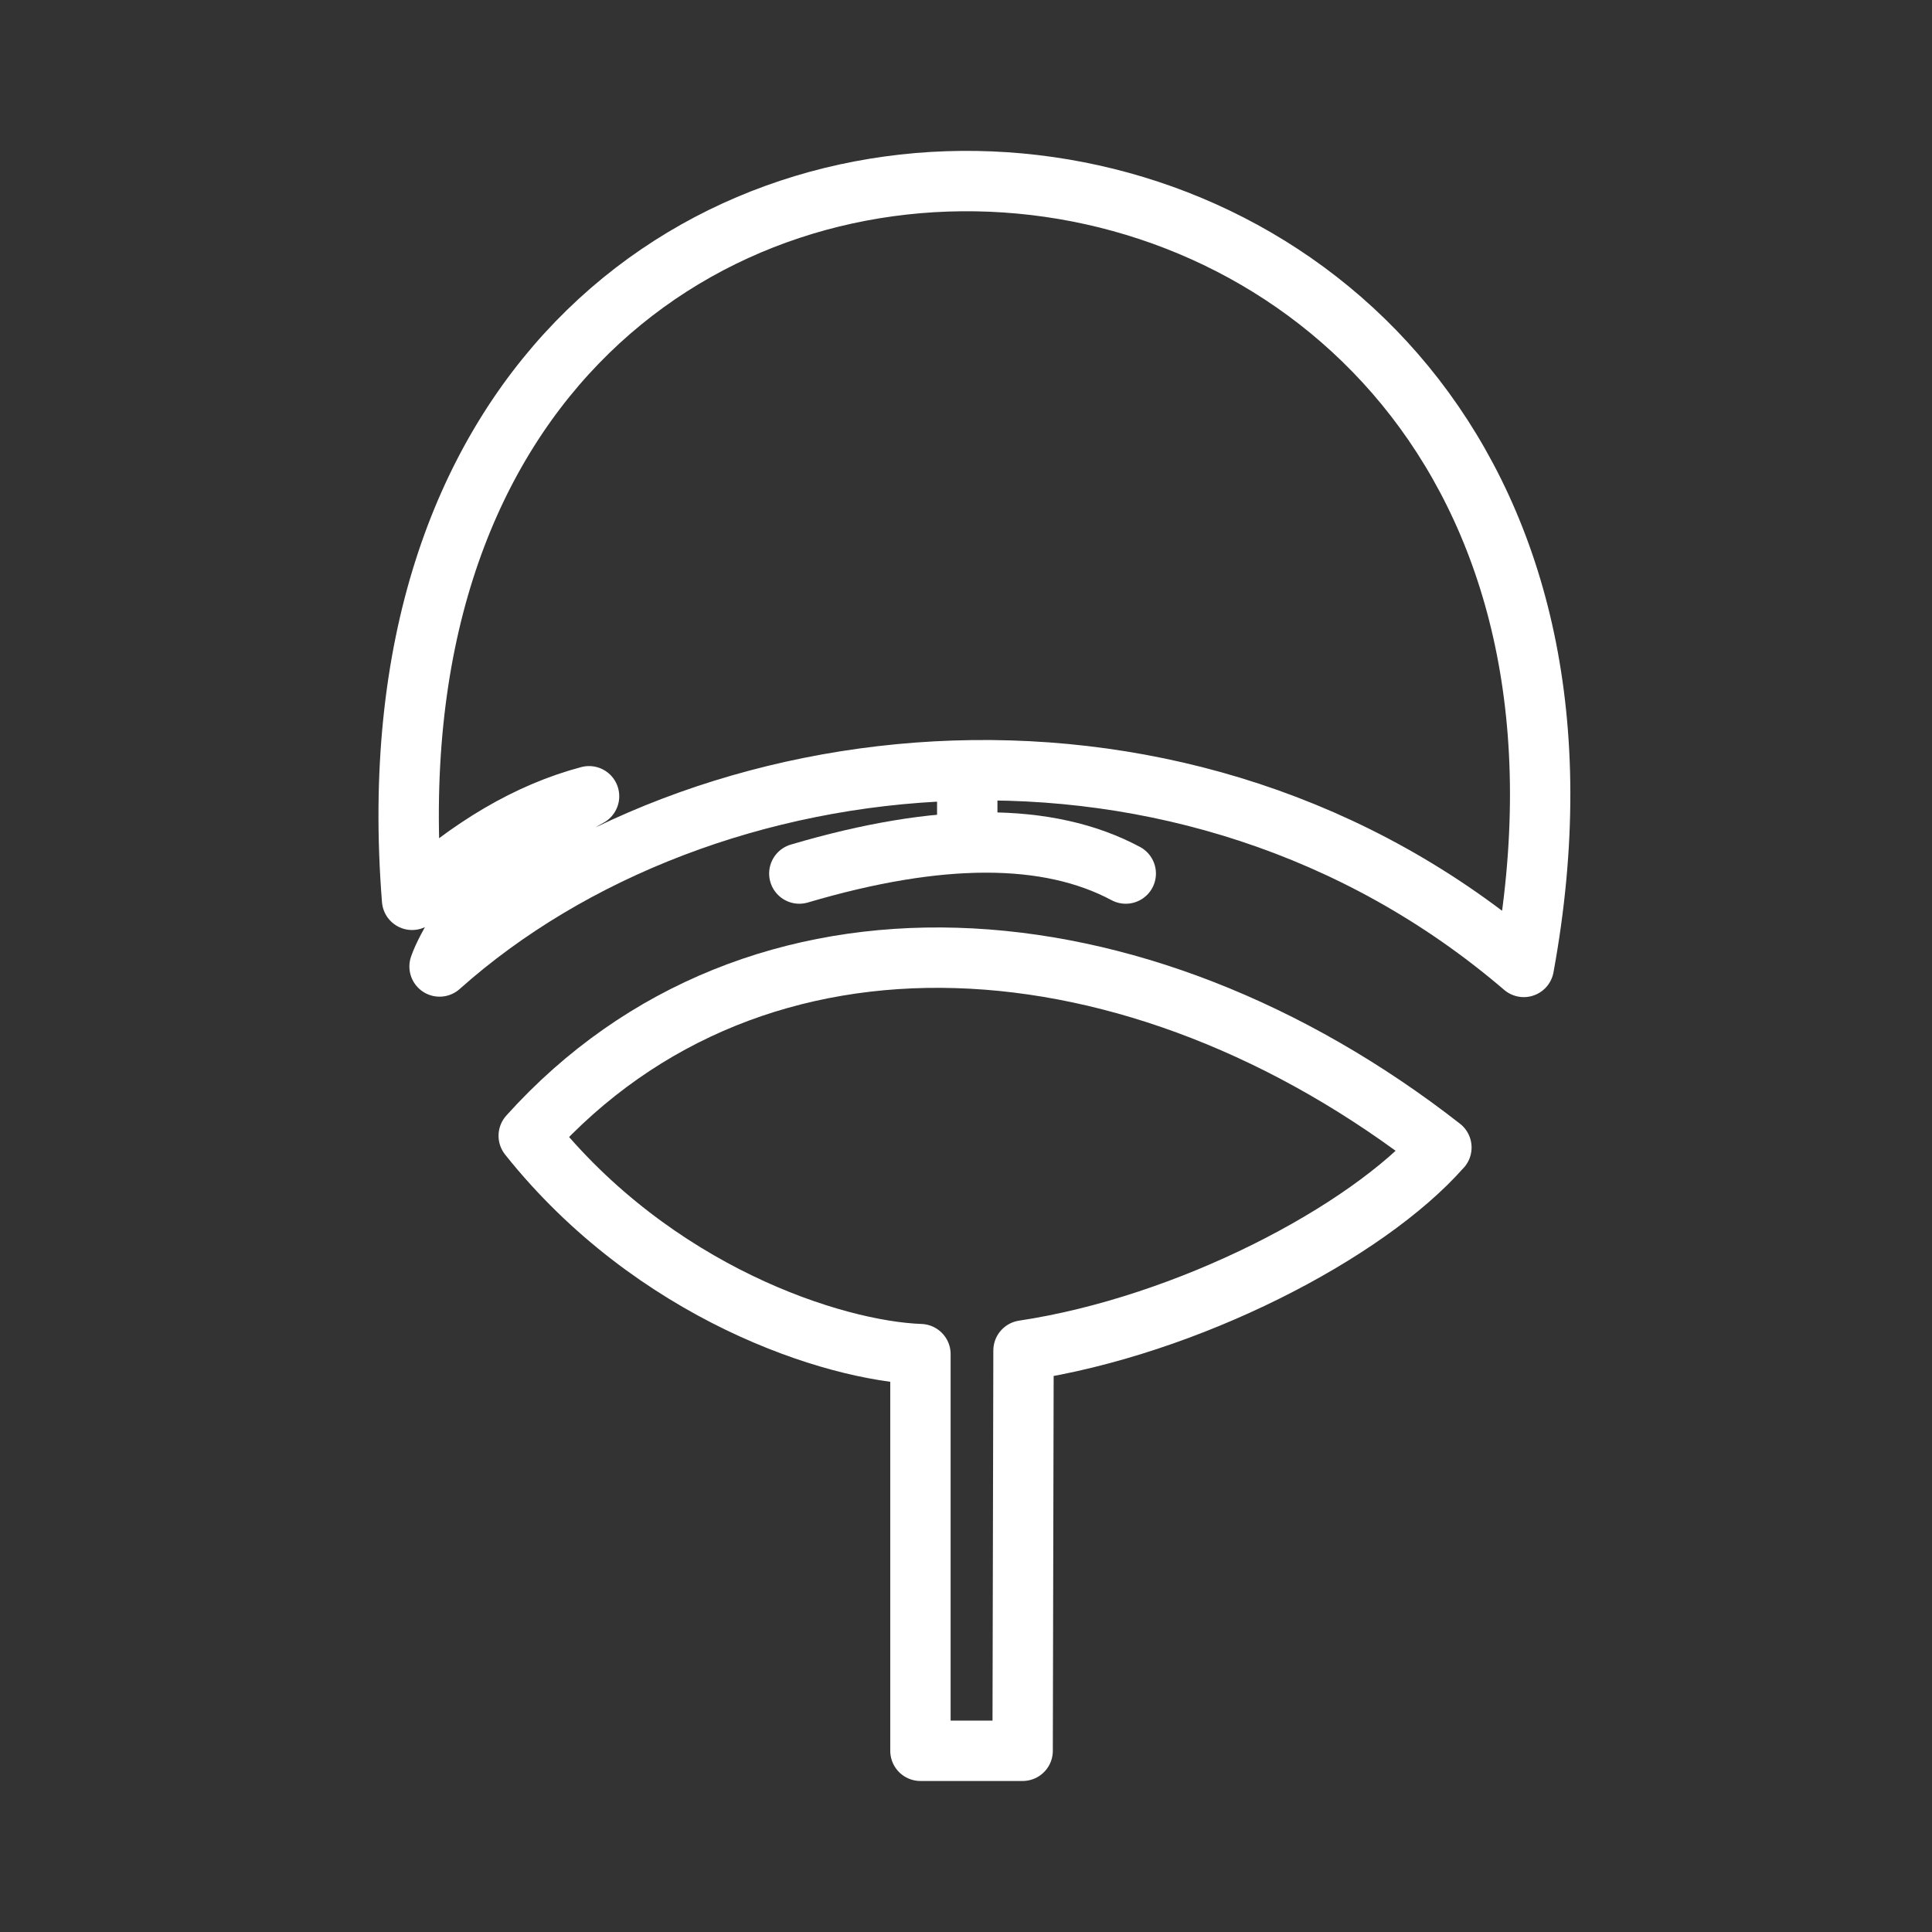 <ns0:svg xmlns:ns0="http://www.w3.org/2000/svg" id="a" viewBox="0 0 48 48" style="stroke-width:1.5px"><ns0:rect x="0" y="0" width="48" height="48" fill="#333333" stroke="none"/><ns0:defs style="stroke-width:1.5px"><ns0:style style="stroke-width:1.5px">.c{fill:none;stroke:#fff;stroke-linecap:round;stroke-linejoin:round;}</ns0:style></ns0:defs><ns0:path class="c" d="m35.81,28.508c-1.857,2.114-6.298,4.43-10.381,5.045l-.022,9.945h-2.539v-9.855c-2.159-.078-6.622-1.521-9.732-5.425,5.649-6.276,15.124-5.604,22.675.291Z" style="stroke-width:1.5px" /><ns0:path class="c" d="m14.635,19.783c-1.506.805-3.349,3.184-3.714,4.229,6.544-5.839,18.592-7.137,26.937.011C42.343-.453,8.236-2.925,10.238,22.356c1.439-1.32,2.905-2.178,4.396-2.573Z" style="stroke-width:1.5px" /><ns0:path class="c" d="m19.859,21.703c3.483-1.029,6.186-1.029,8.11,0" style="stroke-width:1.5px" /><ns0:path class="c" d="m24.031,19.201v1.73" style="stroke-width:1.5px" /></ns0:svg>